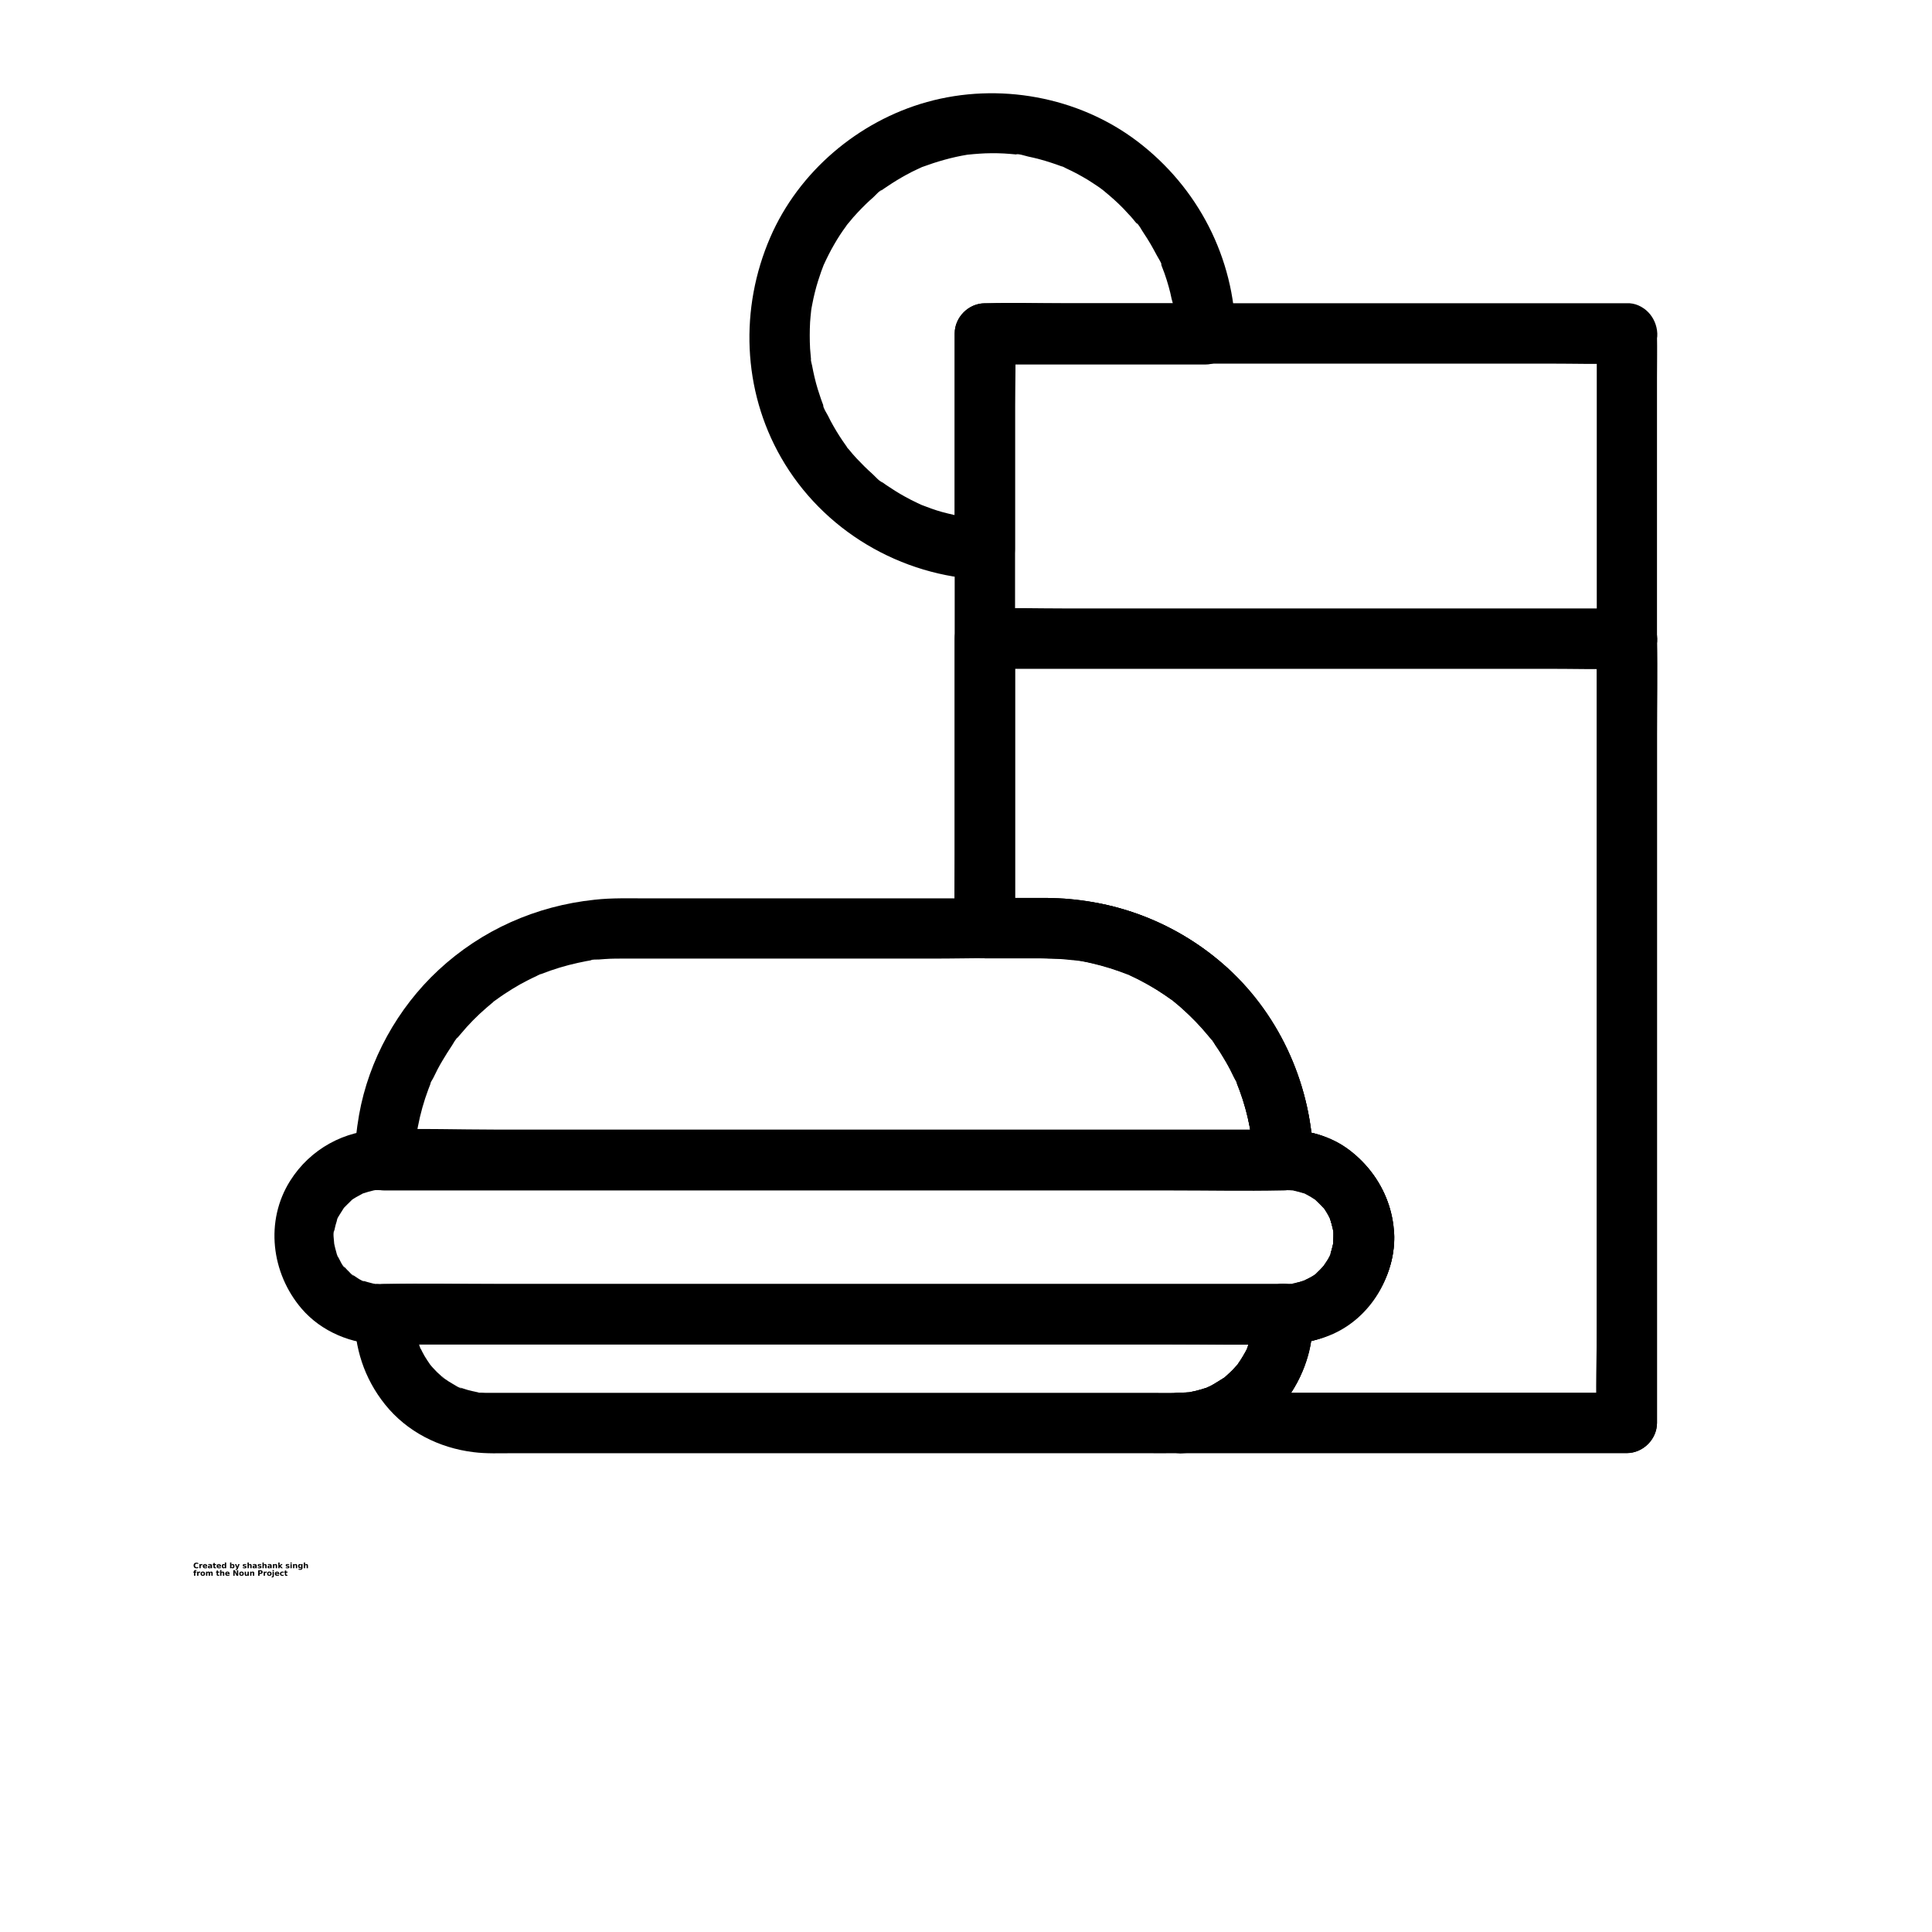 <?xml version="1.0" encoding="UTF-8"?>
<svg width="700pt" height="700pt" version="1.1" viewBox="0 0 700 700" xmlns="http://www.w3.org/2000/svg" xmlns:xlink="http://www.w3.org/1999/xlink">
 <defs>
  <symbol id="v" overflow="visible">
   <path d="m1.828-0.109c-0.094 0.055-0.195 0.09-0.297 0.109-0.094 0.02-0.199 0.031-0.312 0.031-0.336 0-0.602-0.086-0.797-0.266-0.188-0.188-0.281-0.441-0.281-0.766 0-0.312 0.094-0.562 0.281-0.75 0.195-0.188 0.461-0.281 0.797-0.281 0.113 0 0.219 0.016 0.312 0.047 0.102 0.023 0.203 0.059 0.297 0.109v0.406c-0.094-0.062-0.188-0.109-0.281-0.141s-0.195-0.047-0.297-0.047c-0.18 0-0.32 0.062-0.422 0.188-0.105 0.117-0.156 0.273-0.156 0.469 0 0.211 0.051 0.375 0.156 0.5 0.102 0.117 0.242 0.172 0.422 0.172 0.102 0 0.203-0.016 0.297-0.047s0.188-0.078 0.281-0.141z"/>
  </symbol>
  <symbol id="f" overflow="visible">
   <path d="m1.344-1.094c-0.043-0.02-0.086-0.031-0.125-0.031-0.043-0.008-0.086-0.016-0.125-0.016-0.125 0-0.227 0.043-0.297 0.125-0.062 0.074-0.094 0.184-0.094 0.328v0.688h-0.469v-1.5h0.469v0.25c0.062-0.094 0.129-0.16 0.203-0.203 0.082-0.051 0.18-0.078 0.297-0.078h0.047c0.02 0 0.051 0.008 0.094 0.016z"/>
  </symbol>
  <symbol id="a" overflow="visible">
   <path d="m1.719-0.75v0.141h-1.109c0.008 0.105 0.047 0.188 0.109 0.25 0.07 0.055 0.172 0.078 0.297 0.078 0.102 0 0.207-0.016 0.312-0.047 0.102-0.031 0.211-0.07 0.328-0.125v0.359c-0.117 0.043-0.23 0.074-0.344 0.094-0.117 0.02-0.23 0.031-0.344 0.031-0.273 0-0.48-0.066-0.625-0.203-0.148-0.133-0.219-0.328-0.219-0.578 0-0.238 0.07-0.426 0.219-0.562 0.145-0.145 0.348-0.219 0.609-0.219 0.227 0 0.41 0.074 0.547 0.219 0.145 0.137 0.219 0.324 0.219 0.562zm-0.484-0.156c0-0.094-0.027-0.164-0.078-0.219-0.055-0.062-0.125-0.094-0.219-0.094-0.086 0-0.156 0.027-0.219 0.078-0.062 0.055-0.102 0.133-0.109 0.234z"/>
  </symbol>
  <symbol id="e" overflow="visible">
   <path d="m0.906-0.672c-0.105 0-0.184 0.016-0.234 0.047-0.055 0.031-0.078 0.086-0.078 0.156 0 0.062 0.02 0.109 0.062 0.141 0.039 0.031 0.098 0.047 0.172 0.047 0.094 0 0.164-0.031 0.219-0.094 0.062-0.062 0.094-0.145 0.094-0.25v-0.047zm0.719-0.188v0.859h-0.484v-0.219c-0.062 0.094-0.137 0.164-0.219 0.203-0.074 0.031-0.168 0.047-0.281 0.047-0.156 0-0.281-0.039-0.375-0.125-0.094-0.094-0.141-0.211-0.141-0.359 0-0.176 0.055-0.301 0.172-0.375 0.125-0.082 0.312-0.125 0.562-0.125h0.281v-0.047c0-0.07-0.031-0.125-0.094-0.156-0.055-0.039-0.141-0.062-0.266-0.062-0.105 0-0.203 0.012-0.297 0.031-0.086 0.023-0.164 0.055-0.234 0.094v-0.359c0.102-0.031 0.207-0.051 0.312-0.062 0.102-0.008 0.203-0.016 0.297-0.016 0.27 0 0.461 0.055 0.578 0.156 0.125 0.105 0.188 0.277 0.188 0.516z"/>
  </symbol>
  <symbol id="d" overflow="visible">
   <path d="m0.75-1.922v0.422h0.5v0.344h-0.5v0.641c0 0.062 0.008 0.109 0.031 0.141 0.031 0.023 0.086 0.031 0.172 0.031h0.25v0.344h-0.406c-0.188 0-0.324-0.035-0.406-0.109-0.074-0.082-0.109-0.219-0.109-0.406v-0.641h-0.25v-0.344h0.25v-0.422z"/>
  </symbol>
  <symbol id="k" overflow="visible">
   <path d="m1.25-1.281v-0.797h0.484v2.078h-0.484v-0.219c-0.074 0.094-0.152 0.164-0.234 0.203-0.074 0.031-0.164 0.047-0.266 0.047-0.18 0-0.328-0.07-0.453-0.219-0.117-0.145-0.172-0.332-0.172-0.562 0-0.227 0.055-0.414 0.172-0.562 0.125-0.145 0.273-0.219 0.453-0.219 0.102 0 0.191 0.023 0.266 0.062 0.082 0.043 0.16 0.105 0.234 0.188zm-0.312 0.969c0.094 0 0.164-0.035 0.219-0.109 0.062-0.07 0.094-0.18 0.094-0.328 0-0.133-0.031-0.238-0.094-0.312-0.055-0.082-0.125-0.125-0.219-0.125-0.105 0-0.184 0.043-0.234 0.125-0.055 0.074-0.078 0.18-0.078 0.312 0 0.148 0.023 0.258 0.078 0.328 0.051 0.074 0.129 0.109 0.234 0.109z"/>
  </symbol>
  <symbol id="j" overflow="visible">
   <path d="m1.031-0.312c0.094 0 0.164-0.035 0.219-0.109 0.062-0.07 0.094-0.18 0.094-0.328 0-0.133-0.031-0.238-0.094-0.312-0.055-0.082-0.125-0.125-0.219-0.125-0.105 0-0.188 0.043-0.25 0.125-0.055 0.074-0.078 0.18-0.078 0.312 0 0.148 0.023 0.258 0.078 0.328 0.062 0.074 0.145 0.109 0.25 0.109zm-0.328-0.969c0.07-0.082 0.145-0.145 0.219-0.188 0.082-0.039 0.176-0.062 0.281-0.062 0.188 0 0.336 0.074 0.453 0.219 0.113 0.148 0.172 0.336 0.172 0.562 0 0.23-0.059 0.418-0.172 0.562-0.117 0.148-0.266 0.219-0.453 0.219-0.105 0-0.199-0.016-0.281-0.047-0.074-0.039-0.148-0.109-0.219-0.203v0.219h-0.469v-2.078h0.469z"/>
  </symbol>
  <symbol id="i" overflow="visible">
   <path d="m0.031-1.5h0.484l0.391 1.016 0.344-1.016h0.484l-0.625 1.641c-0.062 0.164-0.141 0.281-0.234 0.344-0.086 0.07-0.195 0.109-0.328 0.109h-0.266v-0.312h0.141c0.082 0 0.141-0.016 0.172-0.047 0.039-0.023 0.07-0.07 0.094-0.141l0.016-0.031z"/>
  </symbol>
  <symbol id="c" overflow="visible">
   <path d="m1.391-1.453v0.375c-0.094-0.051-0.195-0.086-0.297-0.109-0.094-0.02-0.184-0.031-0.266-0.031-0.086 0-0.152 0.016-0.203 0.047-0.043 0.023-0.062 0.055-0.062 0.094 0 0.043 0.016 0.074 0.047 0.094 0.031 0.023 0.094 0.039 0.188 0.047l0.078 0.016c0.25 0.031 0.414 0.086 0.5 0.156 0.082 0.062 0.125 0.172 0.125 0.328s-0.062 0.277-0.188 0.359c-0.117 0.074-0.289 0.109-0.516 0.109-0.105 0-0.211-0.012-0.312-0.031-0.105-0.008-0.211-0.031-0.312-0.062v-0.359c0.094 0.055 0.188 0.09 0.281 0.109 0.102 0.023 0.207 0.031 0.312 0.031 0.094 0 0.16-0.008 0.203-0.031 0.051-0.031 0.078-0.07 0.078-0.125 0-0.039-0.016-0.07-0.047-0.094-0.031-0.02-0.102-0.035-0.203-0.047l-0.078-0.016c-0.219-0.02-0.371-0.066-0.453-0.141-0.086-0.07-0.125-0.18-0.125-0.328 0-0.156 0.051-0.27 0.156-0.344 0.113-0.082 0.281-0.125 0.5-0.125 0.094 0 0.188 0.012 0.281 0.031 0.102 0.012 0.207 0.027 0.312 0.047z"/>
  </symbol>
  <symbol id="b" overflow="visible">
   <path d="m1.734-0.906v0.906h-0.484v-0.688c0-0.133-0.008-0.223-0.016-0.266 0-0.051-0.008-0.094-0.016-0.125-0.023-0.031-0.047-0.051-0.078-0.062-0.031-0.02-0.07-0.031-0.109-0.031-0.105 0-0.188 0.043-0.25 0.125-0.055 0.074-0.078 0.18-0.078 0.312v0.734h-0.469v-2.078h0.469v0.797c0.07-0.082 0.148-0.145 0.234-0.188 0.082-0.039 0.172-0.062 0.266-0.062 0.176 0 0.305 0.055 0.391 0.156 0.094 0.105 0.141 0.262 0.141 0.469z"/>
  </symbol>
  <symbol id="h" overflow="visible">
   <path d="m1.734-0.906v0.906h-0.484v-0.703c0-0.125-0.008-0.207-0.016-0.25 0-0.051-0.008-0.094-0.016-0.125-0.023-0.031-0.047-0.051-0.078-0.062-0.031-0.02-0.07-0.031-0.109-0.031-0.105 0-0.188 0.043-0.25 0.125-0.055 0.074-0.078 0.18-0.078 0.312v0.734h-0.469v-1.5h0.469v0.219c0.07-0.082 0.148-0.145 0.234-0.188 0.082-0.039 0.172-0.062 0.266-0.062 0.176 0 0.305 0.055 0.391 0.156 0.094 0.105 0.141 0.262 0.141 0.469z"/>
  </symbol>
  <symbol id="u" overflow="visible">
   <path d="m0.234-2.078h0.469v1.125l0.547-0.547h0.562l-0.734 0.688 0.797 0.812h-0.578l-0.594-0.625v0.625h-0.469z"/>
  </symbol>
  <symbol id="t" overflow="visible">
   <path d="m0.234-1.5h0.469v1.5h-0.469zm0-0.578h0.469v0.391h-0.469z"/>
  </symbol>
  <symbol id="s" overflow="visible">
   <path d="m1.25-0.25c-0.074 0.086-0.152 0.148-0.234 0.188-0.074 0.043-0.164 0.062-0.266 0.062-0.18 0-0.328-0.07-0.453-0.219-0.117-0.145-0.172-0.328-0.172-0.547s0.055-0.398 0.172-0.547c0.125-0.145 0.273-0.219 0.453-0.219 0.102 0 0.191 0.023 0.266 0.062 0.082 0.043 0.16 0.105 0.234 0.188v-0.219h0.484v1.344c0 0.238-0.078 0.422-0.234 0.547-0.156 0.133-0.375 0.203-0.656 0.203-0.094 0-0.188-0.012-0.281-0.031-0.086-0.012-0.168-0.031-0.25-0.062v-0.375c0.082 0.051 0.16 0.086 0.234 0.109 0.082 0.031 0.164 0.047 0.25 0.047 0.156 0 0.27-0.039 0.344-0.109 0.07-0.074 0.109-0.18 0.109-0.328zm-0.312-0.938c-0.105 0-0.184 0.039-0.234 0.109-0.055 0.074-0.078 0.18-0.078 0.312 0 0.137 0.023 0.242 0.078 0.312 0.051 0.074 0.129 0.109 0.234 0.109 0.094 0 0.164-0.035 0.219-0.109 0.062-0.07 0.094-0.176 0.094-0.312 0-0.133-0.031-0.238-0.094-0.312-0.055-0.07-0.125-0.109-0.219-0.109z"/>
  </symbol>
  <symbol id="r" overflow="visible">
   <path d="m1.219-2.078v0.312h-0.266c-0.074 0-0.125 0.016-0.156 0.047-0.023 0.023-0.031 0.062-0.031 0.125v0.094h0.406v0.344h-0.406v1.156h-0.469v-1.156h-0.25v-0.344h0.25v-0.094c0-0.164 0.039-0.285 0.125-0.359 0.094-0.082 0.234-0.125 0.422-0.125z"/>
  </symbol>
  <symbol id="g" overflow="visible">
   <path d="m0.938-1.188c-0.105 0-0.188 0.039-0.25 0.109-0.055 0.074-0.078 0.184-0.078 0.328 0 0.148 0.023 0.262 0.078 0.344 0.062 0.074 0.145 0.109 0.25 0.109 0.102 0 0.18-0.035 0.234-0.109 0.062-0.082 0.094-0.195 0.094-0.344 0-0.145-0.031-0.254-0.094-0.328-0.055-0.07-0.133-0.109-0.234-0.109zm0-0.344c0.258 0 0.461 0.074 0.609 0.219 0.145 0.137 0.219 0.324 0.219 0.562 0 0.25-0.074 0.445-0.219 0.578-0.148 0.137-0.352 0.203-0.609 0.203-0.262 0-0.465-0.066-0.609-0.203-0.137-0.133-0.203-0.328-0.203-0.578 0-0.238 0.066-0.426 0.203-0.562 0.145-0.145 0.348-0.219 0.609-0.219z"/>
  </symbol>
  <symbol id="q" overflow="visible">
   <path d="m1.609-1.25c0.062-0.094 0.133-0.16 0.219-0.203 0.082-0.051 0.176-0.078 0.281-0.078 0.164 0 0.297 0.055 0.391 0.156 0.094 0.105 0.141 0.262 0.141 0.469v0.906h-0.484v-0.781-0.031-0.062c0-0.102-0.016-0.176-0.047-0.219-0.031-0.051-0.086-0.078-0.156-0.078-0.086 0-0.152 0.039-0.203 0.109-0.055 0.074-0.078 0.184-0.078 0.328v0.734h-0.484v-0.781c0-0.164-0.016-0.27-0.047-0.312-0.023-0.051-0.07-0.078-0.141-0.078-0.094 0-0.168 0.043-0.219 0.125-0.055 0.074-0.078 0.18-0.078 0.312v0.734h-0.469v-1.5h0.469v0.219c0.062-0.082 0.129-0.145 0.203-0.188 0.082-0.039 0.164-0.062 0.25-0.062 0.102 0 0.191 0.027 0.266 0.078 0.082 0.055 0.145 0.121 0.188 0.203z"/>
  </symbol>
  <symbol id="p" overflow="visible">
   <path d="m0.25-2h0.578l0.719 1.375v-1.375h0.484v2h-0.562l-0.734-1.375v1.375h-0.484z"/>
  </symbol>
  <symbol id="o" overflow="visible">
   <path d="m0.219-0.578v-0.922h0.469v0.156 0.312 0.234 0.266c0.008 0.055 0.023 0.09 0.047 0.109 0.02 0.031 0.047 0.059 0.078 0.078 0.031 0.012 0.066 0.016 0.109 0.016 0.094 0 0.164-0.035 0.219-0.109 0.062-0.07 0.094-0.176 0.094-0.312v-0.75h0.484v1.5h-0.484v-0.219c-0.074 0.094-0.152 0.164-0.234 0.203-0.074 0.031-0.156 0.047-0.25 0.047-0.18 0-0.312-0.051-0.406-0.156-0.086-0.102-0.125-0.254-0.125-0.453z"/>
  </symbol>
  <symbol id="n" overflow="visible">
   <path d="m0.25-2h0.859c0.25 0 0.441 0.059 0.578 0.172 0.133 0.117 0.203 0.277 0.203 0.484 0 0.211-0.07 0.371-0.203 0.484-0.137 0.117-0.328 0.172-0.578 0.172h-0.344v0.688h-0.516zm0.516 0.375v0.562h0.281c0.102 0 0.18-0.02 0.234-0.062 0.051-0.051 0.078-0.125 0.078-0.219s-0.027-0.16-0.078-0.203c-0.055-0.051-0.133-0.078-0.234-0.078z"/>
  </symbol>
  <symbol id="m" overflow="visible">
   <path d="m0.234-1.5h0.469v1.469c0 0.207-0.047 0.363-0.141 0.469-0.094 0.102-0.234 0.156-0.422 0.156h-0.234v-0.312h0.078c0.094 0 0.156-0.023 0.188-0.062 0.039-0.043 0.062-0.125 0.062-0.25zm0-0.578h0.469v0.391h-0.469z"/>
  </symbol>
  <symbol id="l" overflow="visible">
   <path d="m1.438-1.453v0.391c-0.062-0.039-0.133-0.07-0.203-0.094-0.062-0.02-0.133-0.031-0.203-0.031-0.125 0-0.23 0.043-0.312 0.125-0.074 0.074-0.109 0.18-0.109 0.312 0 0.148 0.035 0.262 0.109 0.344 0.082 0.074 0.188 0.109 0.312 0.109 0.082 0 0.156-0.008 0.219-0.031 0.07-0.031 0.133-0.066 0.188-0.109v0.391c-0.074 0.031-0.152 0.051-0.234 0.062-0.074 0.008-0.148 0.016-0.219 0.016-0.273 0-0.484-0.066-0.641-0.203-0.148-0.133-0.219-0.328-0.219-0.578 0-0.238 0.07-0.426 0.219-0.562 0.156-0.145 0.367-0.219 0.641-0.219 0.07 0 0.145 0.012 0.219 0.031 0.082 0.012 0.16 0.027 0.234 0.047z"/>
  </symbol>
 </defs>
 <g>
  <path d="m453.96 476.16c0 1.641 0 3.281-0.109 4.922-0.109 1.148-0.875 2.406 0.055 0.055-0.164 0.383-0.164 1.039-0.273 1.477-0.273 1.422-0.656 2.844-1.148 4.266-0.164 0.547-0.492 1.148-0.602 1.695-0.328 1.477 1.203-2.406 0.109-0.273-0.547 1.094-1.039 2.133-1.641 3.172-0.602 1.039-1.258 2.023-1.969 3.008-1.312 1.969 1.312-1.258 0.164-0.219-0.602 0.547-1.094 1.258-1.641 1.859-0.82 0.875-1.695 1.695-2.57 2.461 0.055-0.055-1.039 0.93-1.094 0.93 0.383-0.273 0.711-0.547 1.094-0.82-0.383 0.273-0.766 0.547-1.148 0.82-0.984 0.656-1.969 1.312-3.008 1.914-0.438 0.219-0.82 0.438-1.258 0.656-0.492 0.219-2.953 0.93-1.312 0.656 1.695-0.328-0.383 0.109-0.711 0.219-0.547 0.219-1.148 0.383-1.75 0.547-1.148 0.328-2.352 0.656-3.555 0.875-1.914 0.383-0.219 0.656 0.328 0-0.219 0.219-1.531 0.164-1.859 0.164-0.875 0.055-1.75 0.109-2.68 0.109-3.5 0.055-7 0-10.5 0h-65.188-88.812-70.273-14.984-0.766c-0.766 0-1.531 0-2.297-0.055-0.328 0-2.023 0.055-2.242-0.219 0.219 0.219 2.297 0.438 0.711 0.055-1.203-0.273-2.406-0.492-3.555-0.82-0.711-0.219-1.422-0.438-2.078-0.656-0.328-0.109-0.656-0.219-1.039-0.383-0.766-0.273-0.438-0.164 0.93 0.438-0.438 0.219-2.68-1.312-3.227-1.586-1.039-0.602-2.023-1.203-3.008-1.914-0.438-0.328-1.531-1.641-0.602-0.438 0.984 1.312-0.219-0.219-0.547-0.492-1.094-0.93-2.078-1.914-3.062-3.008-0.328-0.328-0.602-0.711-0.93-1.094-1.695-1.805 1.367 2.023-0.055-0.055-0.656-0.984-1.367-1.969-1.969-3.008s-1.148-2.078-1.641-3.172c-0.93-1.914 0.273 0.602 0.273 0.602-0.273-0.055-0.875-2.461-0.984-2.734-0.328-1.039-0.602-2.133-0.82-3.172-0.055-0.219-0.438-1.75-0.328-1.805-0.164 0.109 0.273 2.625 0.055 0.328-0.164-1.75-0.164-3.555-0.164-5.305-3.664 3.664-7.273 7.273-10.938 10.938h32.594 77.711 93.898 81.156c13.18 0 26.414 0.273 39.648 0h0.547c5.742 0 11.211-5.031 10.938-10.938-0.273-5.906-4.812-10.938-10.938-10.938h-32.594-77.711-93.898-81.156c-13.18 0-26.414-0.273-39.648 0h-0.547c-5.906 0-10.938 5.031-10.938 10.938 0 12.141 3.5 23.188 11.102 32.703 7.93 9.898 19.578 15.75 32.047 17.281 4.703 0.602 9.461 0.383 14.219 0.383h65.242 91.383 70.984c4.539 0 9.133 0.055 13.672 0 21.547-0.164 40.906-14.383 46.867-35.219 1.422-4.922 1.805-10.062 1.805-15.148 0-5.742-5.031-11.211-10.938-10.938-5.852 0.273-10.828 4.812-10.828 10.938z"/>
  <path d="m483.16 448.22c0 0.766-0.055 1.531-0.109 2.297-0.055 2.57 0.602-2.406 0 0.055-0.328 1.422-0.711 2.844-1.148 4.266-0.711 2.406 1.148-2.133-0.055 0.055-0.328 0.656-0.656 1.258-1.039 1.914-0.383 0.602-0.766 1.203-1.148 1.805-0.711 0.93-0.547 0.766 0.438-0.492-0.328 0.383-0.602 0.711-0.93 1.094-0.383 0.383-2.57 3.117-3.117 2.953 0.383-0.273 0.711-0.547 1.094-0.82-0.383 0.273-0.766 0.547-1.203 0.82-0.602 0.383-1.203 0.766-1.859 1.094-0.219 0.109-1.75 1.094-1.914 0.984 0.438-0.164 0.875-0.383 1.258-0.547-0.438 0.164-0.93 0.328-1.367 0.492s-4.047 1.422-4.32 1.039c0.492-0.055 0.93-0.109 1.422-0.164-0.492 0.055-0.984 0.109-1.531 0.109-0.656 0.055-0.875 0.055-1.531 0.055h-0.055-0.438-1.805-19.633-82.141-105.38-87.938-24.719-5.305c-0.711 0-1.422 0-2.188-0.055-0.273 0-0.492-0.055-0.766-0.055-1.203-0.109-0.984-0.109 0.656 0.109-0.109 0.164-1.969-0.383-2.188-0.438-0.711-0.164-1.422-0.383-2.133-0.602-0.219-0.055-0.438-0.164-0.711-0.219-1.094-0.438-0.93-0.328 0.602 0.273-0.438 0.273-3.336-1.805-3.773-2.078-0.219-0.109-0.383-0.273-0.602-0.383-0.93-0.711-0.766-0.547 0.492 0.438-0.273 0.055-1.367-1.148-1.586-1.422-0.492-0.492-1.039-0.984-1.477-1.531-0.164-0.164-0.328-0.383-0.492-0.547-0.766-0.93-0.602-0.711 0.383 0.547-0.547 0-2.023-3.172-2.297-3.664l-0.328-0.656c-0.492-1.094-0.438-0.875 0.219 0.602-0.219-0.055-0.656-1.805-0.711-2.078-0.219-0.711-0.383-1.422-0.547-2.133-0.109-0.492-0.219-0.984-0.273-1.477 0.219 1.695 0.219 1.914 0.109 0.656-0.055-1.367-0.547-3.664 0.055-4.922-0.055 0.383-0.109 0.766-0.164 1.203 0.109-0.547 0.219-1.148 0.328-1.695 0.164-0.82 0.383-1.641 0.656-2.461 0.219-0.602 0.602-3.062 0.109-0.547 0.109-0.711 0.766-1.586 1.148-2.242 0.438-0.711 0.875-1.422 1.312-2.078 1.422-2.188-1.477 1.477 0.328-0.383 0.602-0.602 1.148-1.203 1.75-1.75 0.328-0.328 2.352-2.297 0.328-0.438 1.203-1.094 2.844-1.805 4.266-2.625 2.352-1.312-2.133 0.547 0.492-0.219 0.82-0.219 1.586-0.547 2.406-0.711 0.766-0.219 1.695-0.492 2.516-0.492-3.008 0.055 0.875 0.055 1.477 0.055h0.711 15.75 77.492 104.84 91.602 28.109 7.383 1.805 0.328 0.055c0.766 0 1.531 0.055 2.297 0.109 2.516 0.109-2.352-0.547 0.055 0 1.422 0.328 2.844 0.711 4.266 1.148 2.406 0.711-2.133-1.148 0.055 0.055 0.656 0.328 1.258 0.656 1.914 1.039 0.602 0.383 1.203 0.766 1.805 1.148 2.078 1.312-1.75-1.641 0.055 0.055 1.039 0.984 2.023 1.969 3.008 3.008 1.695 1.805-1.258-2.023 0.055 0.055 0.383 0.602 0.82 1.203 1.148 1.805 0.383 0.602 0.656 1.258 1.039 1.914 1.203 2.188-0.711-2.297 0.055 0.055 0.438 1.422 0.82 2.844 1.148 4.266 0.602 2.461-0.055-2.516 0 0.055 0.055 0.766 0.109 1.531 0.109 2.297 0.055 5.742 4.977 11.211 10.938 10.938 5.852-0.273 11.047-4.812 10.938-10.938-0.219-16.352-10.117-30.188-25.102-36.312-4.812-1.969-10.008-2.57-15.203-2.57h-18.375-35.602-47.359-53.594-54.086-49.656-39.484-23.844-4.32c-13.562 0.109-26.031 7-33.25 18.43-9.242 14.602-6.891 33.523 4.102 46.375 7.219 8.422 18.266 12.906 29.203 12.961 4.758 0.055 9.57 0 14.328 0h32.648 45.227 52.773 54.633 50.805 42.055 27.508c8.586 0 16.461-0.164 24.609-3.828 13.562-6.125 21.984-20.398 22.148-35.055 0.055-5.742-5.086-11.211-10.938-10.938-6.125 0.273-10.992 4.812-11.102 10.938z"/>
  <path d="m464.84 409.28h-32.594-77.711-93.898-81.156c-13.18 0-26.469-0.492-39.648 0h-0.547c3.664 3.664 7.273 7.273 10.938 10.938 0.055-2.297 0.164-4.594 0.383-6.836 0.055-0.602 0.164-1.258 0.219-1.859 0.164-1.641-0.438 2.789-0.055 0.273 0.219-1.258 0.383-2.461 0.656-3.664 0.875-4.594 2.133-9.078 3.773-13.453 0.219-0.547 0.438-1.148 0.656-1.695 0.547-1.477-0.273-1.148-0.109 0.273-0.055-0.711 0.875-1.969 1.203-2.625 1.039-2.188 2.133-4.32 3.391-6.398 1.094-1.859 2.242-3.664 3.445-5.469 0.328-0.492 1.531-2.734 2.078-2.898-0.109 0.055-1.641 2.078-0.383 0.492 0.438-0.547 0.875-1.094 1.367-1.641 2.898-3.5 6.07-6.727 9.516-9.68 0.82-0.711 1.641-1.367 2.461-2.078 0.109-0.055 0.164-0.164 0.273-0.219 0.93-0.711 0.766-0.602-0.492 0.383 0.109-0.219 1.039-0.766 1.148-0.875 1.914-1.422 3.938-2.734 5.961-3.992 1.859-1.148 3.719-2.188 5.688-3.172 0.984-0.492 1.969-0.984 2.953-1.422 0.328-0.164 1.367-0.82 1.641-0.766-0.438 0.164-0.875 0.328-1.258 0.547 0.438-0.164 0.875-0.383 1.367-0.547 4.32-1.695 8.805-3.062 13.344-4.047 0.984-0.219 1.969-0.383 2.898-0.602 0.602-0.109 1.203-0.219 1.859-0.328 0.109 0 0.273-0.055 0.383-0.055 1.203-0.164 0.984-0.164-0.656 0.109 0.656-0.438 2.242-0.273 3.008-0.328 1.367-0.109 2.789-0.219 4.156-0.273 1.312-0.055 2.68-0.055 3.992-0.055h5.961 27.125 79.133c15.367 0 30.898-0.602 46.266 0.109 2.297 0.109 4.539 0.492 6.781 0.547-3.172-0.109 0.273 0.055 1.148 0.219 1.367 0.219 2.68 0.492 3.992 0.82 4.539 1.039 8.969 2.461 13.289 4.156 1.422 0.547 0-0.383-0.602-0.273 0.164-0.055 1.094 0.492 1.312 0.602 1.094 0.492 2.188 1.039 3.281 1.586 2.133 1.094 4.211 2.297 6.289 3.555 1.805 1.148 3.609 2.352 5.359 3.609 0.273 0.164 1.039 0.656 1.148 0.875-0.438-0.875-1.531-1.258-0.492-0.383 1.094 0.93 2.242 1.805 3.281 2.789 3.281 2.953 6.398 6.125 9.188 9.516 0.383 0.438 0.766 0.93 1.148 1.367 0.93 1.148 0.219-0.273-0.383-0.492 0.656 0.219 1.75 2.406 2.078 2.898 1.312 1.859 2.516 3.828 3.664 5.797 1.094 1.859 2.078 3.773 3.008 5.742 0.273 0.602 1.422 2.242 1.367 2.953 0.109-0.875-0.766-1.914-0.273-0.602 0.328 0.82 0.602 1.586 0.93 2.406 1.586 4.266 2.789 8.641 3.664 13.125 0.219 1.203 0.438 2.461 0.656 3.664 0.328 2.078 0-0.602-0.109-0.656 0.219 0.273 0.164 1.477 0.219 1.859 0.219 2.406 0.383 4.812 0.438 7.219 0.109 5.742 4.977 11.211 10.938 10.938 5.852-0.273 11.047-4.812 10.938-10.938-0.438-21.547-7.875-41.891-21.164-58.844-12.414-15.805-30.297-27.398-49.711-32.648-10.008-2.734-20.289-3.336-30.57-3.336h-27.125-81.266-31.445c-6.398 0-12.797-0.219-19.141 0.492-21.219 2.242-40.906 10.938-56.602 25.539-14.711 13.672-25.211 32.539-28.711 52.391-0.93 5.414-1.586 10.938-1.695 16.461-0.109 5.906 5.086 10.938 10.938 10.938h32.594 77.711 93.898 81.156c13.18 0 26.414 0.273 39.648 0h0.547c5.742 0 11.211-5.031 10.938-10.938-0.273-6.07-4.812-11.102-10.992-11.102z"/>
  <path d="m578.54 120.86v10.609 28.656 42.383 51.953 56.656 57.477 53.32 45.062 32.594c0 5.141-0.164 10.281 0 15.367v0.656c3.664-3.664 7.273-7.273 10.938-10.938h-54.961-87.008-20.125v21.875c13.398-0.109 26.742-5.688 35.711-15.75 8.695-9.734 12.742-21.656 12.742-34.617l-10.938 10.938c16.953 0 31.445-9.625 37.734-25.43 6.508-16.406-0.164-34.781-13.836-45.062-6.891-5.195-15.367-7.328-23.898-7.328 3.664 3.664 7.273 7.273 10.938 10.938-0.492-26.141-11.539-51.625-30.898-69.344-18.156-16.57-41.672-25.484-66.227-25.539h-21.875l10.938 10.938v-21.383-51.406-62.234-53.812c0-8.695 0.383-17.5 0-26.25v-0.383c-3.664 3.664-7.273 7.273-10.938 10.938h23.242 55.508 67.102 58.242c9.406 0 18.812 0.273 28.219 0h0.383c5.742 0 11.211-5.031 10.938-10.938s-4.812-10.938-10.938-10.938h-23.242-55.508-67.102-58.242c-9.406 0-18.812-0.273-28.219 0h-0.383c-5.906 0-10.938 5.031-10.938 10.938v21.383 51.406 62.234 53.812c0 8.75-0.219 17.5 0 26.25v0.383c0 5.906 5.031 10.938 10.938 10.938h19.195c3.008 0 6.016 0 9.023 0.164 1.258 0.055 2.516 0.164 3.773 0.328 0.273 0.055 0.492 0.055 0.766 0.109 1.203 0.164 0.984 0.109-0.656-0.109 0.492-0.164 1.695 0.273 2.242 0.328 2.898 0.492 5.852 1.148 8.695 1.969 2.57 0.711 5.141 1.586 7.656 2.516 0.602 0.219 1.531 0.438 2.023 0.82-2.078-1.531-0.82-0.328 0.055 0.055 1.312 0.602 2.625 1.258 3.883 1.914 2.352 1.203 4.648 2.57 6.836 3.992 1.203 0.766 2.406 1.586 3.555 2.406 0.383 0.273 1.477 0.82 1.75 1.258-1.148-0.93-1.422-1.094-0.82-0.602 0.273 0.219 0.547 0.438 0.82 0.656 4.375 3.555 8.367 7.492 11.922 11.812 0.383 0.438 0.766 0.93 1.148 1.367 1.586 1.969-1.422-1.969 0.055 0.055 0.82 1.148 1.695 2.352 2.461 3.5 1.586 2.406 3.062 4.867 4.43 7.438 0.656 1.258 1.312 2.57 1.914 3.883 0.219 0.438 0.93 1.531 0.875 1.969-0.602-1.477-0.711-1.695-0.273-0.602 0.164 0.438 0.383 0.93 0.547 1.367 1.148 2.953 2.078 6.016 2.898 9.078 0.766 3.008 1.367 6.07 1.805 9.133 0.273 1.641-0.273-2.844-0.055-0.273 0.109 0.984 0.219 2.023 0.273 3.008 0.164 1.805 0.219 3.555 0.219 5.359 0.109 5.906 4.922 10.938 10.938 10.938 0.766 0 4.047-0.328 4.32 0.164-0.492-0.055-0.93-0.109-1.422-0.164 0.492 0.055 0.984 0.164 1.477 0.273 0.984 0.219 1.914 0.492 2.844 0.766 2.461 0.82 0.383-0.219 0.109-0.055 0.219-0.164 2.297 1.148 2.57 1.312s2.406 1.258 2.406 1.586c0-0.383-1.859-1.586 0 0.109 0.711 0.656 1.367 1.312 2.023 2.023 1.695 1.859 0.492 0 0.109 0 0.383 0 3.117 4.703 2.898 4.977 0.219-0.273-0.875-2.406-0.055 0.109 0.328 0.93 0.547 1.859 0.766 2.844 0.109 0.492 0.219 0.984 0.273 1.477-0.055-0.492-0.109-0.93-0.164-1.422 0.328 0.164 0.164 2.68 0.164 3.062 0 0.875-0.109 1.805-0.109 2.68-0.109 0.875-0.055 0.492 0.164-1.039-0.055 0.492-0.164 0.984-0.273 1.477-0.219 0.984-0.492 1.914-0.766 2.844-0.109 0.328-0.219 0.711-0.383 1.039-0.273 0.766-0.164 0.438 0.383-0.93 0.383 0.602-2.352 4.047-2.68 4.648-0.492 0.656-0.273 0.383 0.602-0.766-0.328 0.383-0.602 0.711-0.93 1.094-0.656 0.711-1.312 1.367-2.023 2.023-0.273 0.219-0.547 0.492-0.82 0.711-0.602 0.492-0.383 0.328 0.82-0.602 0 0.328-2.078 1.367-2.406 1.586-0.711 0.438-1.586 0.711-2.242 1.148-0.766 0.328-0.438 0.219 0.93-0.383-0.438 0.164-0.93 0.328-1.367 0.492-0.93 0.328-1.859 0.547-2.844 0.766-0.383 0.055-0.711 0.164-1.094 0.219-0.82 0.164-0.492 0.109 1.039-0.109-0.383 0.547-3.5 0.164-4.32 0.164-5.906 0-10.938 5.031-10.938 10.938 0 1.641 0 3.281-0.109 4.922-0.055 0.383-0.055 0.766-0.109 1.148-0.109 0.875-0.055 0.492 0.164-1.039-0.164 0.438-0.164 1.039-0.273 1.477-0.219 1.203-0.547 2.406-0.875 3.555-0.219 0.711-0.492 1.367-0.711 2.078-0.547 1.641 0.328-0.547 0.273-0.602 0.219 0.383-1.367 2.789-1.586 3.227-0.602 1.039-1.203 2.023-1.914 3.008-0.219 0.273-0.383 0.602-0.602 0.875-0.492 0.656-0.273 0.383 0.602-0.82 0.055 0.164-1.039 1.258-1.148 1.367-0.766 0.875-1.641 1.75-2.516 2.516-0.438 0.383-0.875 0.766-1.312 1.203-1.422 1.312 1.367-0.82 0.273-0.164-2.078 1.258-3.992 2.57-6.125 3.664-1.805 0.875 0.273 0.109 0.273-0.109-0.055 0.164-1.531 0.547-1.695 0.602-1.148 0.383-2.352 0.711-3.5 0.984-0.602 0.164-1.203 0.219-1.805 0.383-2.023 0.438 1.695-0.109 0.328 0-1.367 0.109-2.734 0.219-4.156 0.219-5.742 0.055-11.211 4.977-10.938 10.938 0.273 5.906 4.812 10.938 10.938 10.938h54.961 87.008 20.125c5.906 0 10.938-5.031 10.938-10.938v-10.609-28.656-42.383-51.953-56.656-57.477-53.32-45.062-32.594c0-5.141 0.109-10.227 0-15.367v-0.656c0-5.742-5.031-11.211-10.938-10.938-5.906 0.328-10.883 4.867-10.883 10.992z"/>
  <path d="m578.54 231.44v28.328 68.031 81.977 70.82c0 11.484-0.492 23.023 0 34.508v0.492c3.664-3.664 7.273-7.273 10.938-10.938h-54.961-87.008-20.125v21.875c13.398-0.109 26.742-5.688 35.711-15.75 8.695-9.734 12.742-21.656 12.742-34.617l-10.938 10.938c16.953 0 31.445-9.625 37.734-25.43 6.508-16.406-0.164-34.781-13.836-45.062-6.891-5.195-15.367-7.328-23.898-7.328 3.664 3.664 7.273 7.273 10.938 10.938-0.492-26.141-11.539-51.625-30.898-69.344-18.156-16.57-41.672-25.484-66.227-25.539h-21.875l10.938 10.938v-35.492-56.328-13.07l-10.938 10.938h23.242 55.508 67.102 58.242c9.406 0 18.812 0.273 28.219 0h0.383c5.742 0 11.211-5.031 10.938-10.938s-4.812-10.938-10.938-10.938h-23.242-55.508-67.102-58.242c-9.406 0-18.812-0.273-28.219 0h-0.383c-5.906 0-10.938 5.031-10.938 10.938v35.492 56.328 13.07c0 5.906 5.031 10.938 10.938 10.938h19.195c3.008 0 6.016 0 9.023 0.164 1.258 0.055 2.516 0.164 3.773 0.328 0.273 0.055 0.492 0.055 0.766 0.109 1.203 0.164 0.984 0.109-0.656-0.109 0.492-0.164 1.695 0.273 2.242 0.328 2.898 0.492 5.852 1.148 8.695 1.969 2.57 0.711 5.141 1.586 7.656 2.516 0.602 0.219 1.531 0.438 2.023 0.82-2.078-1.531-0.82-0.328 0.055 0.055 1.312 0.602 2.625 1.258 3.883 1.914 2.352 1.203 4.648 2.57 6.836 3.992 1.203 0.766 2.406 1.586 3.555 2.406 0.383 0.273 1.477 0.82 1.75 1.258-1.148-0.93-1.422-1.094-0.82-0.602 0.273 0.219 0.547 0.438 0.82 0.656 4.375 3.555 8.367 7.492 11.922 11.812 0.383 0.438 0.766 0.93 1.148 1.367 1.586 1.969-1.422-1.969 0.055 0.055 0.82 1.148 1.695 2.352 2.461 3.5 1.586 2.406 3.062 4.867 4.43 7.438 0.656 1.258 1.312 2.57 1.914 3.883 0.219 0.438 0.93 1.531 0.875 1.969-0.602-1.477-0.711-1.695-0.273-0.602 0.164 0.438 0.383 0.93 0.547 1.367 1.148 2.953 2.078 6.016 2.898 9.078 0.766 3.008 1.367 6.07 1.805 9.133 0.273 1.641-0.273-2.844-0.055-0.273 0.109 0.984 0.219 2.023 0.273 3.008 0.164 1.805 0.219 3.555 0.219 5.359 0.109 5.906 4.922 10.938 10.938 10.938 0.766 0 4.047-0.328 4.32 0.164-0.492-0.055-0.93-0.109-1.422-0.164 0.492 0.055 0.984 0.164 1.477 0.273 0.984 0.219 1.914 0.492 2.844 0.766 2.461 0.82 0.383-0.219 0.109-0.055 0.219-0.164 2.297 1.148 2.57 1.312s2.406 1.258 2.406 1.586c0-0.383-1.859-1.586 0 0.109 0.711 0.656 1.367 1.312 2.023 2.023 1.695 1.859 0.492 0 0.109 0 0.383 0 3.117 4.703 2.898 4.977 0.219-0.273-0.875-2.406-0.055 0.109 0.328 0.93 0.547 1.859 0.766 2.844 0.109 0.492 0.219 0.984 0.273 1.477-0.055-0.492-0.109-0.93-0.164-1.422 0.328 0.164 0.164 2.68 0.164 3.062 0 0.875-0.109 1.805-0.109 2.68-0.109 0.875-0.055 0.492 0.164-1.039-0.055 0.492-0.164 0.984-0.273 1.477-0.219 0.984-0.492 1.914-0.766 2.844-0.109 0.328-0.219 0.711-0.383 1.039-0.273 0.766-0.164 0.438 0.383-0.93 0.383 0.602-2.352 4.047-2.68 4.648-0.492 0.656-0.273 0.383 0.602-0.766-0.328 0.383-0.602 0.711-0.93 1.094-0.656 0.711-1.312 1.367-2.023 2.023-0.273 0.219-0.547 0.492-0.82 0.711-0.602 0.492-0.383 0.328 0.82-0.602 0 0.328-2.078 1.367-2.406 1.586-0.711 0.438-1.586 0.711-2.242 1.148-0.766 0.328-0.438 0.219 0.93-0.383-0.438 0.164-0.93 0.328-1.367 0.492-0.93 0.328-1.859 0.547-2.844 0.766-0.383 0.055-0.711 0.164-1.094 0.219-0.82 0.164-0.492 0.109 1.039-0.109-0.383 0.547-3.5 0.164-4.32 0.164-5.906 0-10.938 5.031-10.938 10.938 0 1.641 0 3.281-0.109 4.922-0.055 0.383-0.055 0.766-0.109 1.148-0.109 0.875-0.055 0.492 0.164-1.039-0.164 0.438-0.164 1.039-0.273 1.477-0.219 1.203-0.547 2.406-0.875 3.555-0.219 0.711-0.492 1.367-0.711 2.078-0.547 1.641 0.328-0.547 0.273-0.602 0.219 0.383-1.367 2.789-1.586 3.227-0.602 1.039-1.203 2.023-1.914 3.008-0.219 0.273-0.383 0.602-0.602 0.875-0.492 0.656-0.273 0.383 0.602-0.82 0.055 0.164-1.039 1.258-1.148 1.367-0.766 0.875-1.641 1.75-2.516 2.516-0.438 0.383-0.875 0.766-1.312 1.203-1.422 1.312 1.367-0.82 0.273-0.164-2.078 1.258-3.992 2.57-6.125 3.664-1.805 0.875 0.273 0.109 0.273-0.109-0.055 0.164-1.531 0.547-1.695 0.602-1.148 0.383-2.352 0.711-3.5 0.984-0.602 0.164-1.203 0.219-1.805 0.383-2.023 0.438 1.695-0.109 0.328 0-1.367 0.109-2.734 0.219-4.156 0.219-5.742 0.055-11.211 4.977-10.938 10.938 0.273 5.906 4.812 10.938 10.938 10.938h54.961 87.008 20.125c5.906 0 10.938-5.031 10.938-10.938v-28.328-68.031-81.977-70.82c0-11.484 0.273-23.023 0-34.508v-0.492c0-5.742-5.031-11.211-10.938-10.938-5.906 0.328-10.883 4.867-10.883 10.992z"/>
  <path d="m436.79 109.92h-70-9.953c-5.906 0-10.938 5.031-10.938 10.938v68.359 9.625c3.664-3.664 7.273-7.273 10.938-10.938-1.531-0.055-3.062-0.164-4.539-0.273-0.492-0.055-1.859 0.055-2.242-0.219 0.492 0.055 0.93 0.109 1.422 0.219-0.492-0.055-0.984-0.164-1.477-0.219-2.953-0.492-5.852-1.148-8.695-1.914-2.57-0.711-5.086-1.641-7.602-2.625-2.297-0.875 1.695 0.875 0.273 0.109-0.547-0.273-1.094-0.492-1.641-0.766-1.531-0.711-3.008-1.477-4.484-2.297-2.297-1.258-4.539-2.68-6.727-4.156-0.602-0.438-1.148-0.82-1.75-1.258-1.586-1.148 0.328 0.328 0.492 0.383-1.312-0.492-2.789-2.297-3.828-3.227-1.969-1.75-3.828-3.609-5.633-5.523-0.984-1.039-1.914-2.133-2.789-3.227-0.164-0.219-0.875-0.875-0.875-1.094 0.984 1.258 1.094 1.422 0.383 0.492-0.273-0.383-0.547-0.766-0.82-1.148-1.531-2.133-2.953-4.375-4.266-6.672-0.711-1.258-1.422-2.516-2.023-3.828-0.547-1.039-1.75-2.789-1.805-3.938 0.164 0.438 0.383 0.82 0.547 1.258-0.164-0.438-0.383-0.875-0.547-1.367-0.273-0.656-0.492-1.367-0.766-2.078-0.383-1.148-0.766-2.297-1.148-3.5-0.875-2.844-1.531-5.742-2.078-8.641-0.055-0.383-0.547-1.914-0.383-2.242 0.055 0.492 0.109 0.93 0.164 1.422-0.055-0.492-0.109-0.984-0.164-1.477-0.109-1.258-0.219-2.516-0.328-3.773-0.164-3.172-0.164-6.398 0-9.57 0.109-1.367 0.219-2.789 0.383-4.156 0.273-2.625-0.438 2.516 0-0.055 0.109-0.711 0.219-1.477 0.383-2.188 0.547-2.898 1.258-5.797 2.133-8.586 0.383-1.148 0.766-2.297 1.148-3.445 0.273-0.711 0.547-1.367 0.766-2.023 0.875-2.406-1.039 2.242 0-0.055 1.203-2.625 2.461-5.195 3.938-7.711 1.312-2.297 2.734-4.484 4.32-6.617 0.164-0.219 0.273-0.383 0.438-0.602 0.711-0.93 0.547-0.766-0.383 0.492 0.055-0.219 0.711-0.875 0.875-1.094 1.039-1.312 2.133-2.57 3.281-3.773 1.805-1.914 3.664-3.773 5.633-5.469 0.711-0.656 2.352-2.57 3.281-2.734-0.109 0-2.133 1.586-0.492 0.383 0.766-0.547 1.531-1.148 2.352-1.641 2.188-1.477 4.43-2.844 6.727-4.102 1.258-0.711 2.57-1.367 3.883-1.969 0.547-0.273 1.094-0.492 1.641-0.766 2.57-1.203-1.695 0.602 0.383-0.164 5.359-1.969 10.664-3.5 16.297-4.43 2.625-0.438-2.57 0.273 0.055 0 0.766-0.055 1.477-0.164 2.242-0.219 1.367-0.109 2.789-0.219 4.156-0.273 3.062-0.109 6.125-0.055 9.188 0.219 0.602 0.055 1.258 0.109 1.859 0.164 0.273 0.055 0.492 0.055 0.766 0.109 1.203 0.164 0.984 0.109-0.656-0.109 0.656-0.383 3.609 0.602 4.375 0.766 2.898 0.602 5.742 1.367 8.531 2.297 1.148 0.383 2.297 0.766 3.445 1.203 0.219 0.109 0.438 0.164 0.656 0.273 1.094 0.438 0.875 0.383-0.602-0.273 0.602 0.055 1.422 0.656 1.969 0.875 2.625 1.203 5.141 2.57 7.602 4.047 1.203 0.766 2.406 1.531 3.609 2.352 0.602 0.383 1.148 0.82 1.75 1.258 0.383 0.273 0.766 0.547 1.148 0.875-1.258-0.984-1.422-1.094-0.547-0.383 2.406 1.969 4.703 3.992 6.891 6.234 0.984 1.039 1.969 2.078 2.898 3.117 0.492 0.547 0.93 1.094 1.367 1.641 0.328 0.383 0.602 0.711 0.93 1.094 0.711 0.93 0.602 0.766-0.383-0.547 0.766 0.328 2.023 2.844 2.516 3.5 0.93 1.367 1.805 2.789 2.68 4.266 0.711 1.258 1.422 2.516 2.078 3.773s2.023 3.172 2.133 4.594c-0.109-1.531-0.656-1.641-0.273-0.602 0.328 0.93 0.711 1.805 1.039 2.734 0.547 1.586 1.094 3.227 1.531 4.867 0.383 1.422 0.766 2.844 1.039 4.32 0.164 0.82 1.422 4.484 0.93 5.141 0.055-0.055-0.328-2.844-0.109-0.656 0.109 0.984 0.219 2.023 0.273 3.008 0.164 1.75 0.219 3.555 0.219 5.359 0.109 5.742 4.977 11.211 10.938 10.938 5.852-0.273 11.047-4.812 10.938-10.938-0.438-27.672-13.617-53.156-35.547-69.836-21.438-16.297-50.422-21.492-76.289-14.273-24.883 6.945-46.484 25.266-56.766 49.055-11.102 25.648-10.062 55.289 3.883 79.68 15.148 26.523 43.422 43.148 73.828 44.352 5.906 0.219 10.938-5.195 10.938-10.938v-68.359-9.625c-3.664 3.664-7.273 7.273-10.938 10.938h70 9.953c5.742 0 11.211-5.031 10.938-10.938-0.219-6.234-4.758-11.211-10.883-11.211z"/>
  <use x="70" y="568.203" xlink:href="#v"/>
  <use x="72.008" y="568.203" xlink:href="#f"/>
  <use x="73.355" y="568.203" xlink:href="#a"/>
  <use x="75.211" y="568.203" xlink:href="#e"/>
  <use x="77.055" y="568.203" xlink:href="#d"/>
  <use x="78.363" y="568.203" xlink:href="#a"/>
  <use x="80.215" y="568.203" xlink:href="#k"/>
  <use x="83.125" y="568.203" xlink:href="#j"/>
  <use x="85.082" y="568.203" xlink:href="#i"/>
  <use x="87.816" y="568.203" xlink:href="#c"/>
  <use x="89.445" y="568.203" xlink:href="#b"/>
  <use x="91.391" y="568.203" xlink:href="#e"/>
  <use x="93.238" y="568.203" xlink:href="#c"/>
  <use x="94.863" y="568.203" xlink:href="#b"/>
  <use x="96.812" y="568.203" xlink:href="#e"/>
  <use x="98.656" y="568.203" xlink:href="#h"/>
  <use x="100.602" y="568.203" xlink:href="#u"/>
  <use x="103.375" y="568.203" xlink:href="#c"/>
  <use x="105" y="568.203" xlink:href="#t"/>
  <use x="105.938" y="568.203" xlink:href="#h"/>
  <use x="107.883" y="568.203" xlink:href="#s"/>
  <use x="109.844" y="568.203" xlink:href="#b"/>
  <use x="70" y="570.938" xlink:href="#r"/>
  <use x="71.191" y="570.938" xlink:href="#f"/>
  <use x="72.539" y="570.938" xlink:href="#g"/>
  <use x="74.418" y="570.938" xlink:href="#q"/>
  <use x="78.219" y="570.938" xlink:href="#d"/>
  <use x="79.523" y="570.938" xlink:href="#b"/>
  <use x="81.473" y="570.938" xlink:href="#a"/>
  <use x="84.277" y="570.938" xlink:href="#p"/>
  <use x="86.566" y="570.938" xlink:href="#g"/>
  <use x="88.445" y="570.938" xlink:href="#o"/>
  <use x="90.391" y="570.938" xlink:href="#h"/>
  <use x="93.289" y="570.938" xlink:href="#n"/>
  <use x="95.293" y="570.938" xlink:href="#f"/>
  <use x="96.645" y="570.938" xlink:href="#g"/>
  <use x="98.52" y="570.938" xlink:href="#m"/>
  <use x="99.457" y="570.938" xlink:href="#a"/>
  <use x="101.312" y="570.938" xlink:href="#l"/>
  <use x="102.934" y="570.938" xlink:href="#d"/>
 </g>
</svg>
